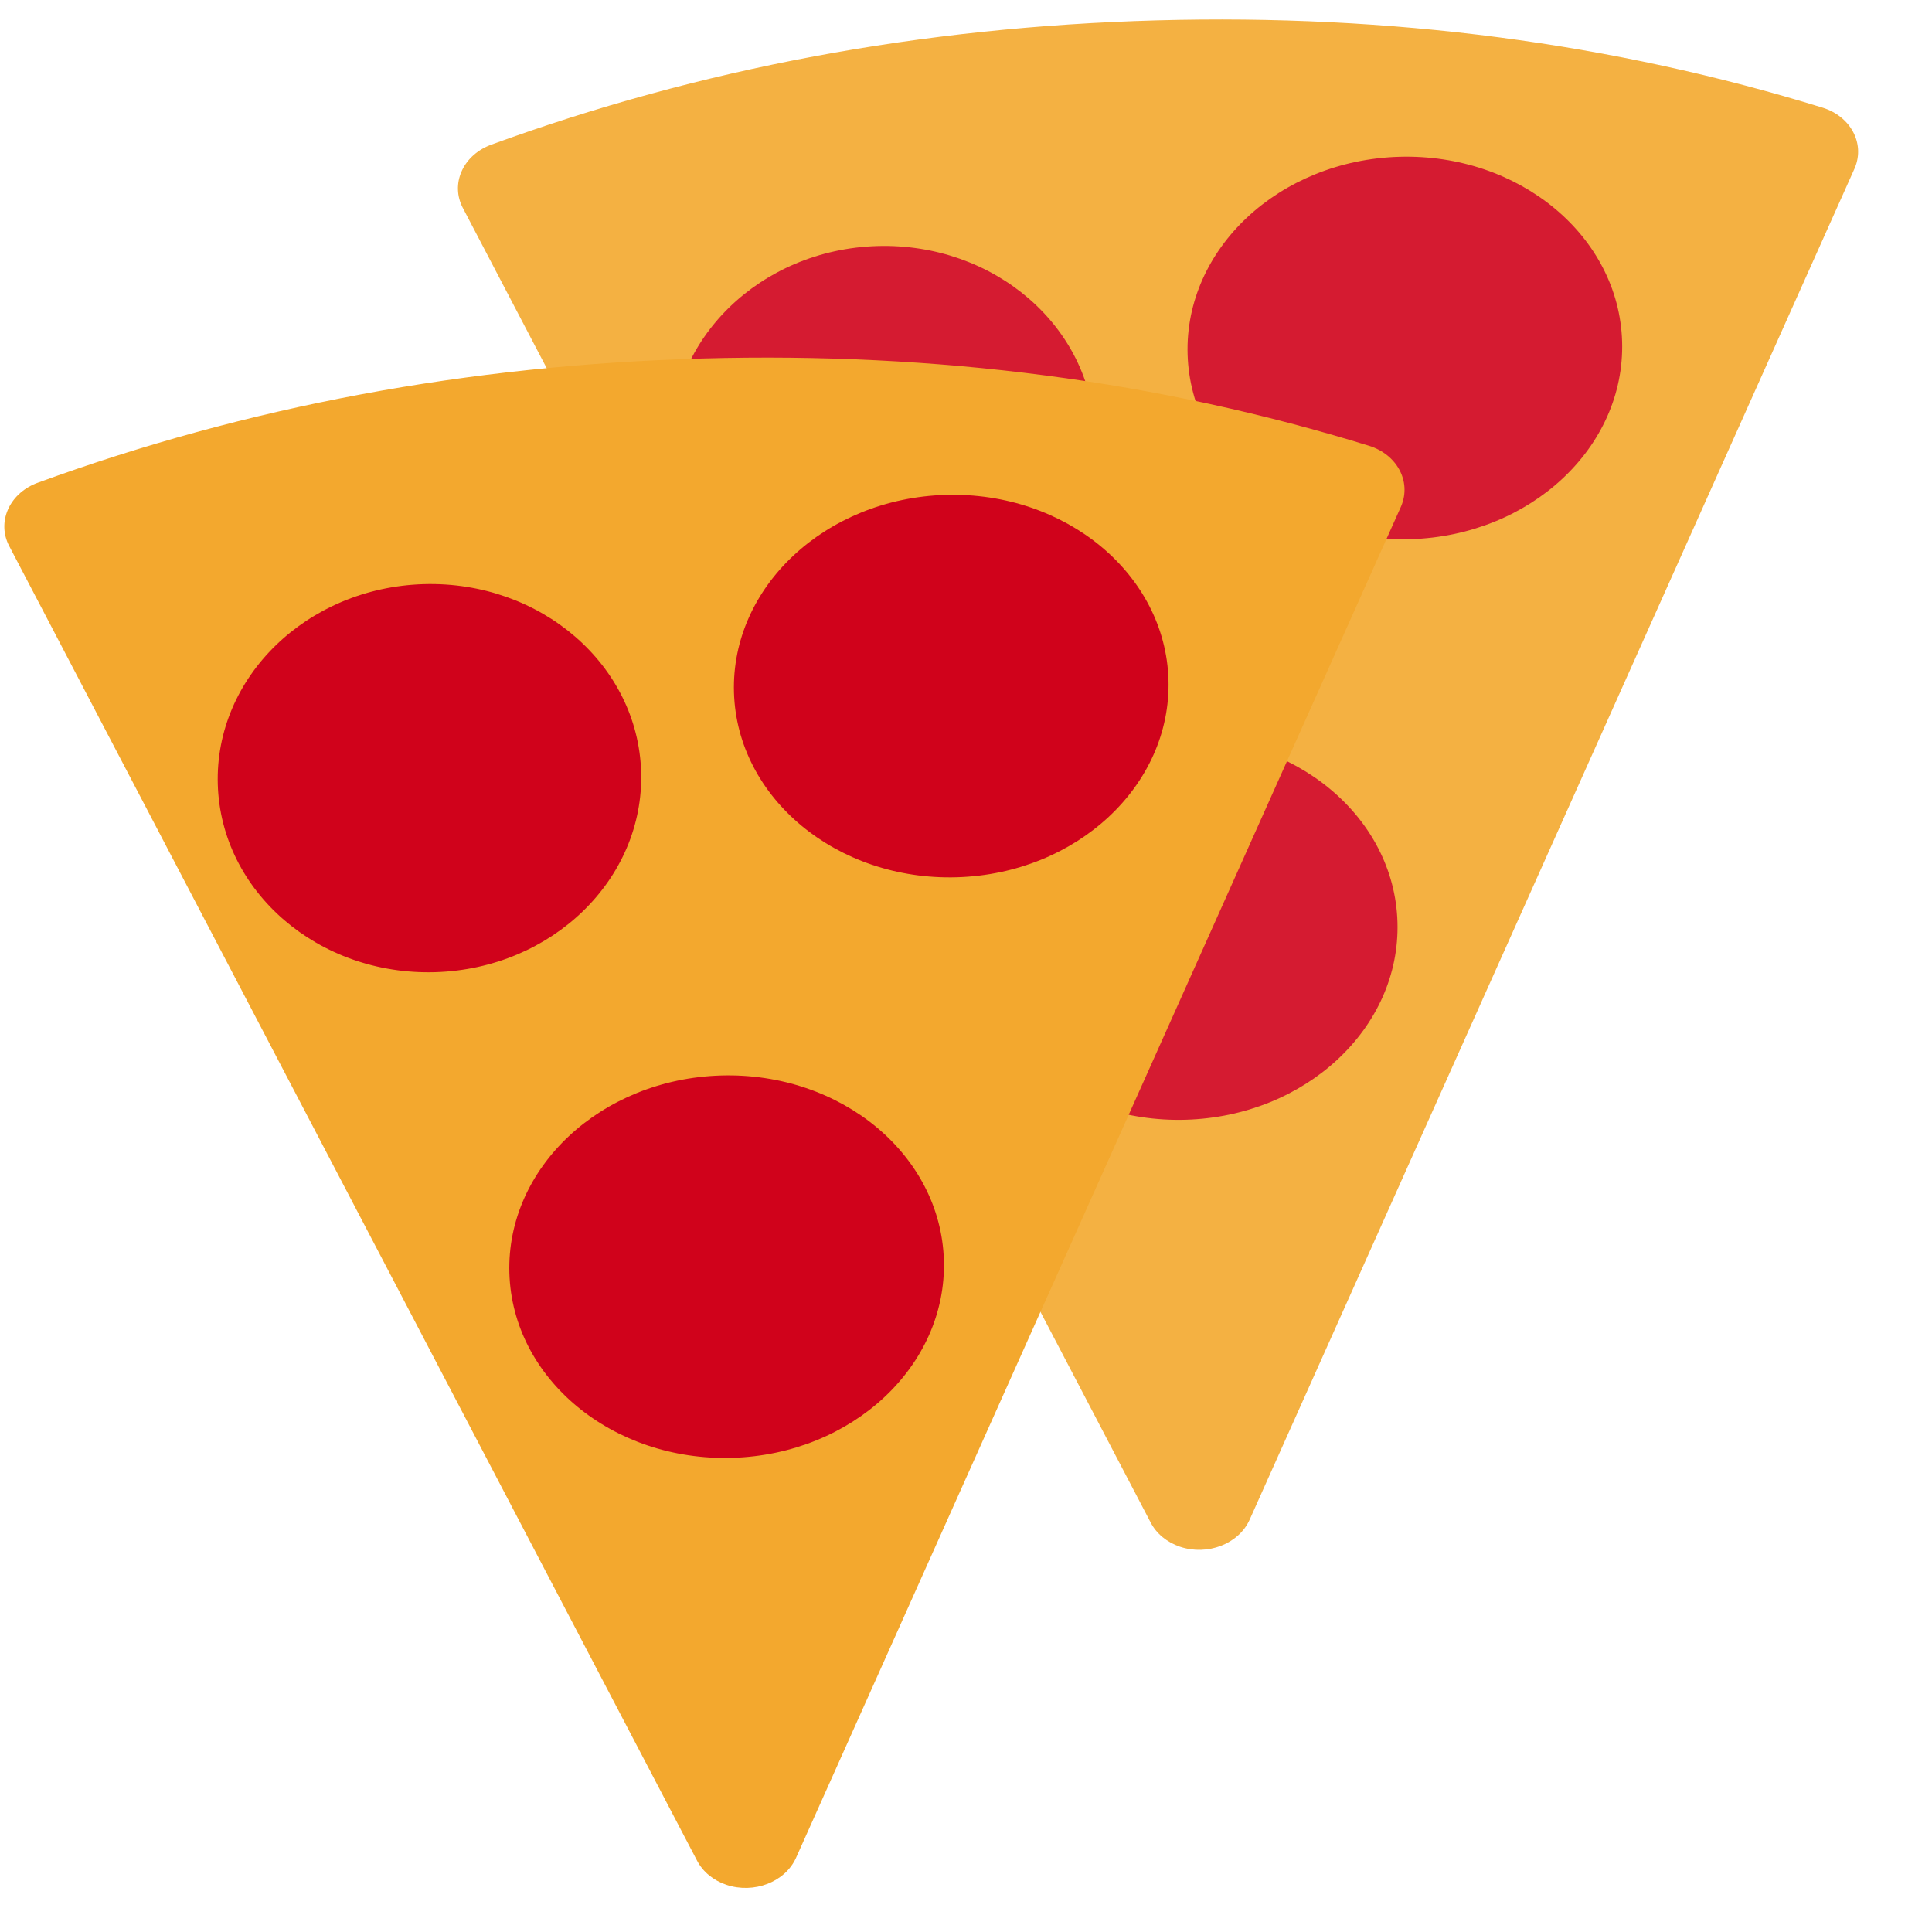 <svg width="40" height="40" viewBox="0 0 40 40" fill="none" xmlns="http://www.w3.org/2000/svg">
<g opacity="0.9">
<path fill-rule="evenodd" clip-rule="evenodd" d="M23.825 31.525L9.582 4.304C9.327 3.816 9.573 3.237 10.133 3.01C10.146 3.005 10.159 3 10.172 2.995C14.495 1.415 19.085 0.557 23.943 0.422C28.799 0.288 33.397 0.89 37.735 2.229C38.313 2.408 38.613 2.964 38.404 3.471C38.401 3.48 38.397 3.488 38.393 3.497L25.873 31.462C25.648 31.965 25.002 32.215 24.43 32.023C24.162 31.932 23.944 31.754 23.825 31.525Z" fill="#F3A82E"/>
<path fill-rule="evenodd" clip-rule="evenodd" d="M18.401 13.128C20.821 13.057 22.73 11.202 22.666 8.983C22.601 6.765 20.586 5.024 18.166 5.094C15.745 5.165 13.836 7.021 13.901 9.24C13.966 11.458 15.98 13.199 18.401 13.128Z" fill="#D0021B"/>
<path fill-rule="evenodd" clip-rule="evenodd" d="M29.202 11.163C31.686 11.09 33.648 9.259 33.584 7.073C33.52 4.887 31.454 3.174 28.97 3.246C26.486 3.319 24.524 5.15 24.588 7.336C24.652 9.522 26.718 11.235 29.202 11.163Z" fill="#D0021B"/>
<path fill-rule="evenodd" clip-rule="evenodd" d="M24.551 23.183C27.035 23.11 28.997 21.279 28.933 19.093C28.87 16.907 26.804 15.194 24.32 15.267C21.835 15.339 19.873 17.171 19.937 19.357C20.001 21.543 22.067 23.256 24.551 23.183Z" fill="#D0021B"/>
</g>
<path fill-rule="evenodd" clip-rule="evenodd" d="M14.433 38.525L0.19 11.304C-0.065 10.816 0.182 10.237 0.741 10.01C0.754 10.005 0.768 10 0.781 9.995C5.104 8.415 9.694 7.557 14.551 7.422C19.408 7.288 24.005 7.89 28.343 9.229C28.922 9.408 29.221 9.964 29.013 10.471C29.009 10.48 29.006 10.488 29.002 10.497L16.482 38.462C16.257 38.965 15.611 39.215 15.039 39.023C14.77 38.932 14.553 38.754 14.433 38.525Z" fill="#F3A82E"/>
<path fill-rule="evenodd" clip-rule="evenodd" d="M9.009 20.128C11.43 20.057 13.339 18.202 13.274 15.983C13.209 13.765 11.194 12.024 8.774 12.094C6.354 12.165 4.444 14.021 4.509 16.239C4.574 18.458 6.589 20.199 9.009 20.128Z" fill="#D0021B"/>
<path fill-rule="evenodd" clip-rule="evenodd" d="M19.81 18.163C22.294 18.09 24.256 16.259 24.192 14.073C24.128 11.887 22.063 10.174 19.578 10.246C17.094 10.319 15.132 12.15 15.196 14.336C15.26 16.522 17.326 18.235 19.81 18.163Z" fill="#D0021B"/>
<path fill-rule="evenodd" clip-rule="evenodd" d="M15.16 30.183C17.644 30.11 19.606 28.279 19.542 26.093C19.478 23.907 17.412 22.194 14.928 22.267C12.444 22.34 10.482 24.171 10.546 26.357C10.61 28.543 12.675 30.256 15.16 30.183Z" fill="#D0021B"/>
</svg>
